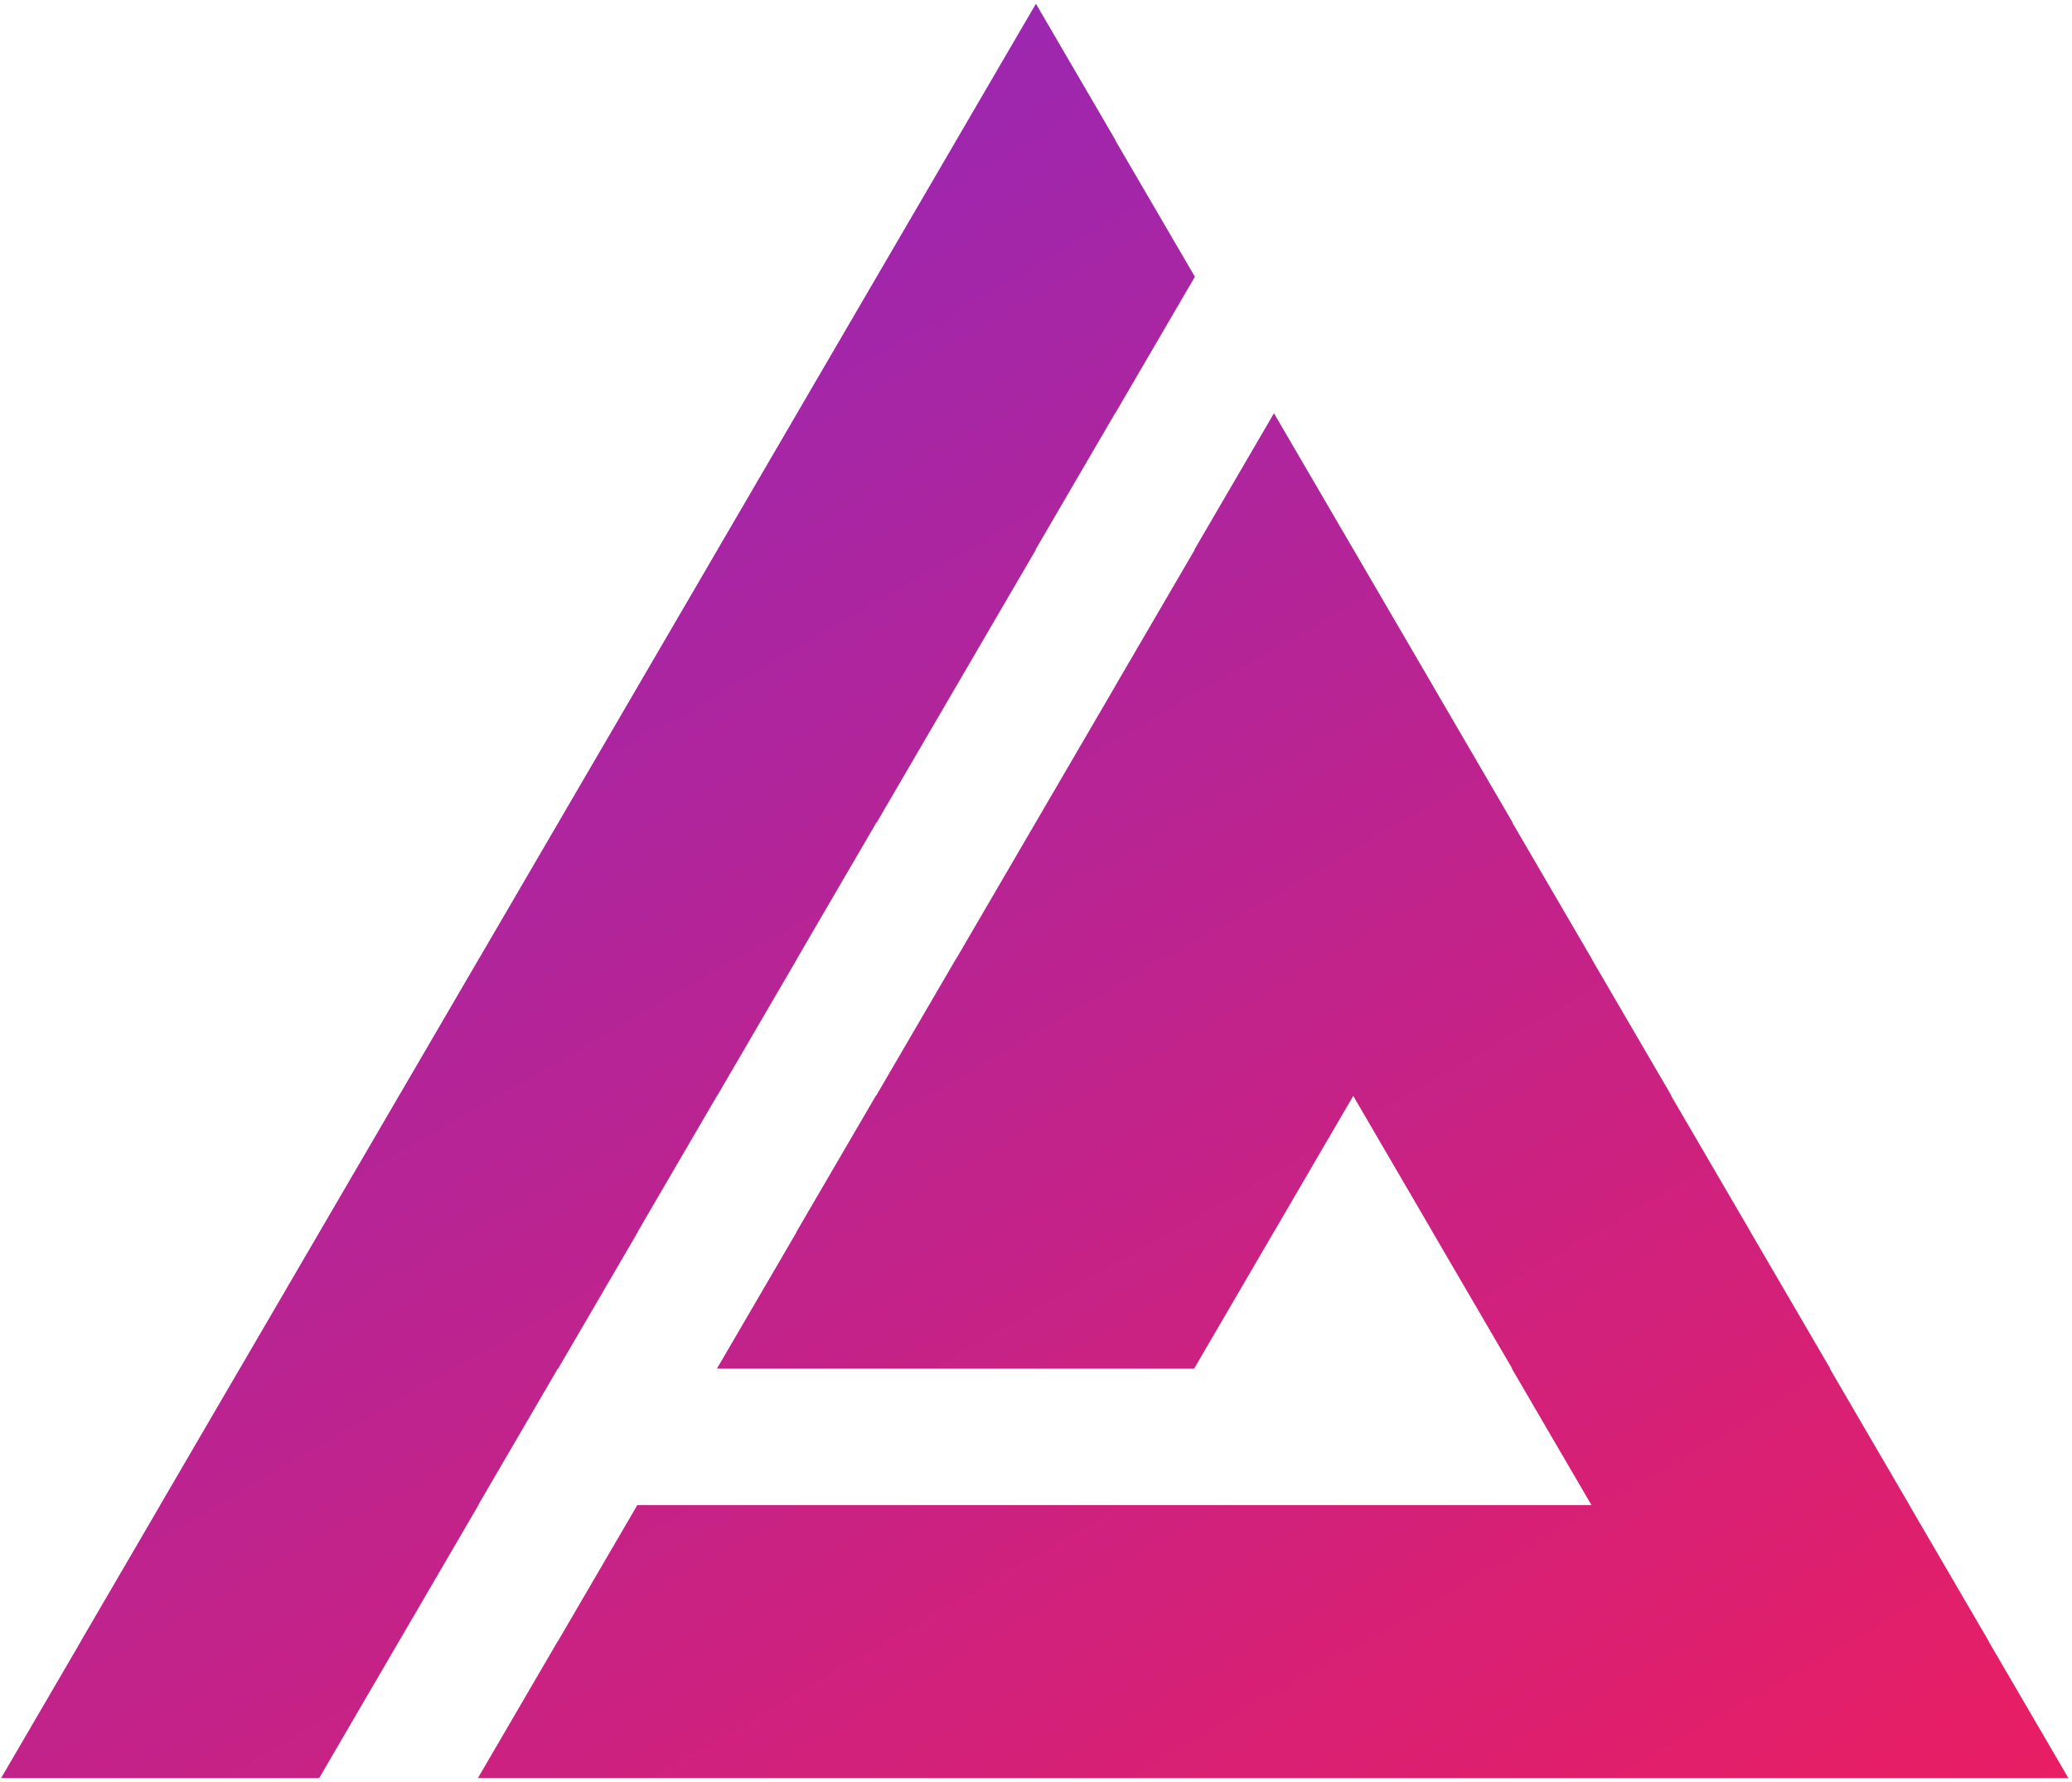 <?xml version="1.0" encoding="UTF-8" standalone="no"?>
<!-- Created with Inkscape (http://www.inkscape.org/) -->

<svg
   xmlns:dc="http://purl.org/dc/elements/1.1/"
   xmlns:cc="http://creativecommons.org/ns#"
   xmlns:rdf="http://www.w3.org/1999/02/22-rdf-syntax-ns#"
   xmlns:svg="http://www.w3.org/2000/svg"
   xmlns="http://www.w3.org/2000/svg"
   xmlns:xlink="http://www.w3.org/1999/xlink"
   xmlns:sodipodi="http://sodipodi.sourceforge.net/DTD/sodipodi-0.dtd"
   xmlns:inkscape="http://www.inkscape.org/namespaces/inkscape"
   width="105mm"
   height="90.3mm"
   viewBox="0 0 372.047 319.961"
   id="svg5872"
   version="1.1"
   inkscape:version="0.91 r13725"
   sodipodi:docname="logo_color.svg">
  <defs
     id="defs5874">
    <linearGradient
       inkscape:collect="always"
       id="linearGradient4134">
      <stop
         style="stop-color:#9c27b0;stop-opacity:1"
         offset="0"
         id="stop4136" />
      <stop
         style="stop-color:#e91e63;stop-opacity:1"
         offset="1"
         id="stop4138" />
    </linearGradient>
    <linearGradient
       inkscape:collect="always"
       xlink:href="#linearGradient4134"
       id="linearGradient4140"
       x1="186.626"
       y1="732.365"
       x2="370.685"
       y2="1051.651"
       gradientUnits="userSpaceOnUse" />
  </defs>
  <sodipodi:namedview
     id="base"
     pagecolor="#ffffff"
     bordercolor="#666666"
     borderopacity="1.0"
     inkscape:pageopacity="0.0"
     inkscape:pageshadow="2"
     inkscape:zoom="0.5"
     inkscape:cx="219.25423"
     inkscape:cy="132.46705"
     inkscape:document-units="px"
     inkscape:current-layer="svg5872"
     showgrid="false"
     inkscape:window-width="715"
     inkscape:window-height="405"
     inkscape:window-x="234"
     inkscape:window-y="234"
     inkscape:window-maximized="0" />
  <g
     inkscape:label="Layer 1"
     inkscape:groupmode="layer"
     id="layer1"
     transform="translate(0,-732.402)">
    <path
       style="opacity:1;fill:url(#linearGradient4140);fill-opacity:1;fill-rule:evenodd;stroke:none;stroke-width:1.053;stroke-linecap:round;stroke-linejoin:round;stroke-miterlimit:4;stroke-dasharray:none;stroke-opacity:1"
       d="m 186.011,733.071 -7.148,12.253 -7.148,12.253 0,0.008 -7.143,12.246 -7.148,12.253 -0.008,0 0,0.008 -7.143,12.246 -7.148,12.253 -0.008,0 0.008,0.008 -7.144,12.245 -7.148,12.253 0,0.008 -7.143,12.246 -7.148,12.253 0,0 -0.008,0 0.008,0.008 -7.144,12.246 -7.148,12.253 -0.013,0 0.008,0.008 -7.143,12.245 -7.149,12.253 -0.011,0 0,0.008 -7.144,12.246 -7.148,12.253 -0.008,0 0,0.008 -7.143,12.246 -7.148,12.253 -0.013,0 0.008,0.008 -7.144,12.246 -7.148,12.253 -0.02,0 0.008,0.008 -7.143,12.245 -7.148,12.253 0,0 0.008,0.01 -7.144,12.246 -7.148,12.253 0.016,0 0,0.01 -7.143,12.246 -7.148,12.253 14.295,0 14.234,0 0.06,0 14.234,0 14.297,0 0,-0.01 7.143,-12.246 7.148,-12.253 0.016,0 -0.008,-0.01 7.144,-12.247 7.148,-12.253 -0.03,0 -0.008,-0.01 7.144,-12.247 7.148,-12.253 0.072,0 -0.008,-0.008 7.144,-12.247 7.148,-12.253 -0.038,0 0,-0.008 7.143,-12.247 7.148,-12.253 0.04,0 -0.008,-0.008 7.144,-12.247 7.148,-12.253 -0.02,0 0,-0.008 7.143,-12.247 7.148,-12.253 0.06,0 -0.008,-0.008 7.144,-12.247 7.148,-12.253 0.015,0 -0.008,-0.008 7.144,-12.245 7.148,-12.253 -0.052,0 -0.008,-0.008 7.144,-12.247 7.148,-12.253 0.038,0 0,-0.008 7.143,-12.247 7.148,-12.253 -0.024,0 -7.148,-12.253 -7.122,-12.208 0.025,-0.045 -7.148,-12.253 -7.148,-12.253 z m 42.75,73.517 -7.148,12.253 -7.148,12.253 0.051,0 0.008,0.008 -7.144,12.246 -7.148,12.253 0.008,0 0,0.008 -7.143,12.246 -7.148,12.253 -0.013,0 0.008,0.008 -7.143,12.245 -7.148,12.253 -0.034,0 0,0.008 -7.143,12.246 -7.148,12.253 -0.056,0 0,0.008 -7.143,12.246 -7.148,12.253 0.04,0 0,0.008 -7.143,12.246 -7.148,12.253 14.295,0 14.295,0 14.234,0 14.295,0 14.284,0 14.297,0 -0.008,-0.008 7.144,-12.245 7.148,-12.253 0.013,0 0,-0.008 7.143,-12.247 7.117,-12.2 7.117,12.2 7.138,12.237 -0.01,0.015 0.008,0 7.148,12.253 7.138,12.237 -0.01,0.015 -0.051,0 7.148,12.253 7.136,12.235 -0.01,0.017 0,0 -14.236,0 -14.287,0 -14.295,0 -14.284,0 -14.295,0 -14.236,0 -14.295,0 -14.268,0 -14.295,0 -14.234,0 -14.295,0 -14.297,0 0.008,0.01 -7.144,12.246 -7.148,12.253 -0.035,0 0,0.01 -7.143,12.246 -7.148,12.253 14.295,0 14.295,0 14.287,0 14.295,0 14.236,0 14.295,0 14.268,0 14.295,0 14.234,0 14.295,0 14.284,0 14.297,0 14.287,0 14.295,0 14.234,0 14.295,0 14.268,0 14.295,0 14.236,0 14.295,0 -7.148,-12.253 -7.122,-12.21 0.025,-0.043 -0.016,0 -7.148,-12.253 -7.12,-12.208 0.025,-0.045 -0.03,0 -7.148,-12.253 -7.12,-12.208 0.025,-0.045 0.02,0 -7.148,-12.253 -7.122,-12.21 0.025,-0.043 -0.038,0 -7.148,-12.253 -7.122,-12.21 0.025,-0.043 0.008,0 -7.148,-12.253 -7.122,-12.21 0.025,-0.043 -0.019,0 -7.148,-12.253 -7.122,-12.21 0.025,-0.043 0.013,0 -7.148,-12.253 -7.122,-12.21 0.025,-0.043 -0.038,0 -7.148,-12.253 -7.122,-12.21 0.025,-0.043 -0.051,0 -7.148,-12.253 -7.148,-12.253 z m -14.319,122.536 -7.144,12.246 -7.144,12.245 7.143,-12.245 7.146,-12.246 z"
       id="path5605"
       inkscape:connector-curvature="0" />
  </g>
</svg>

